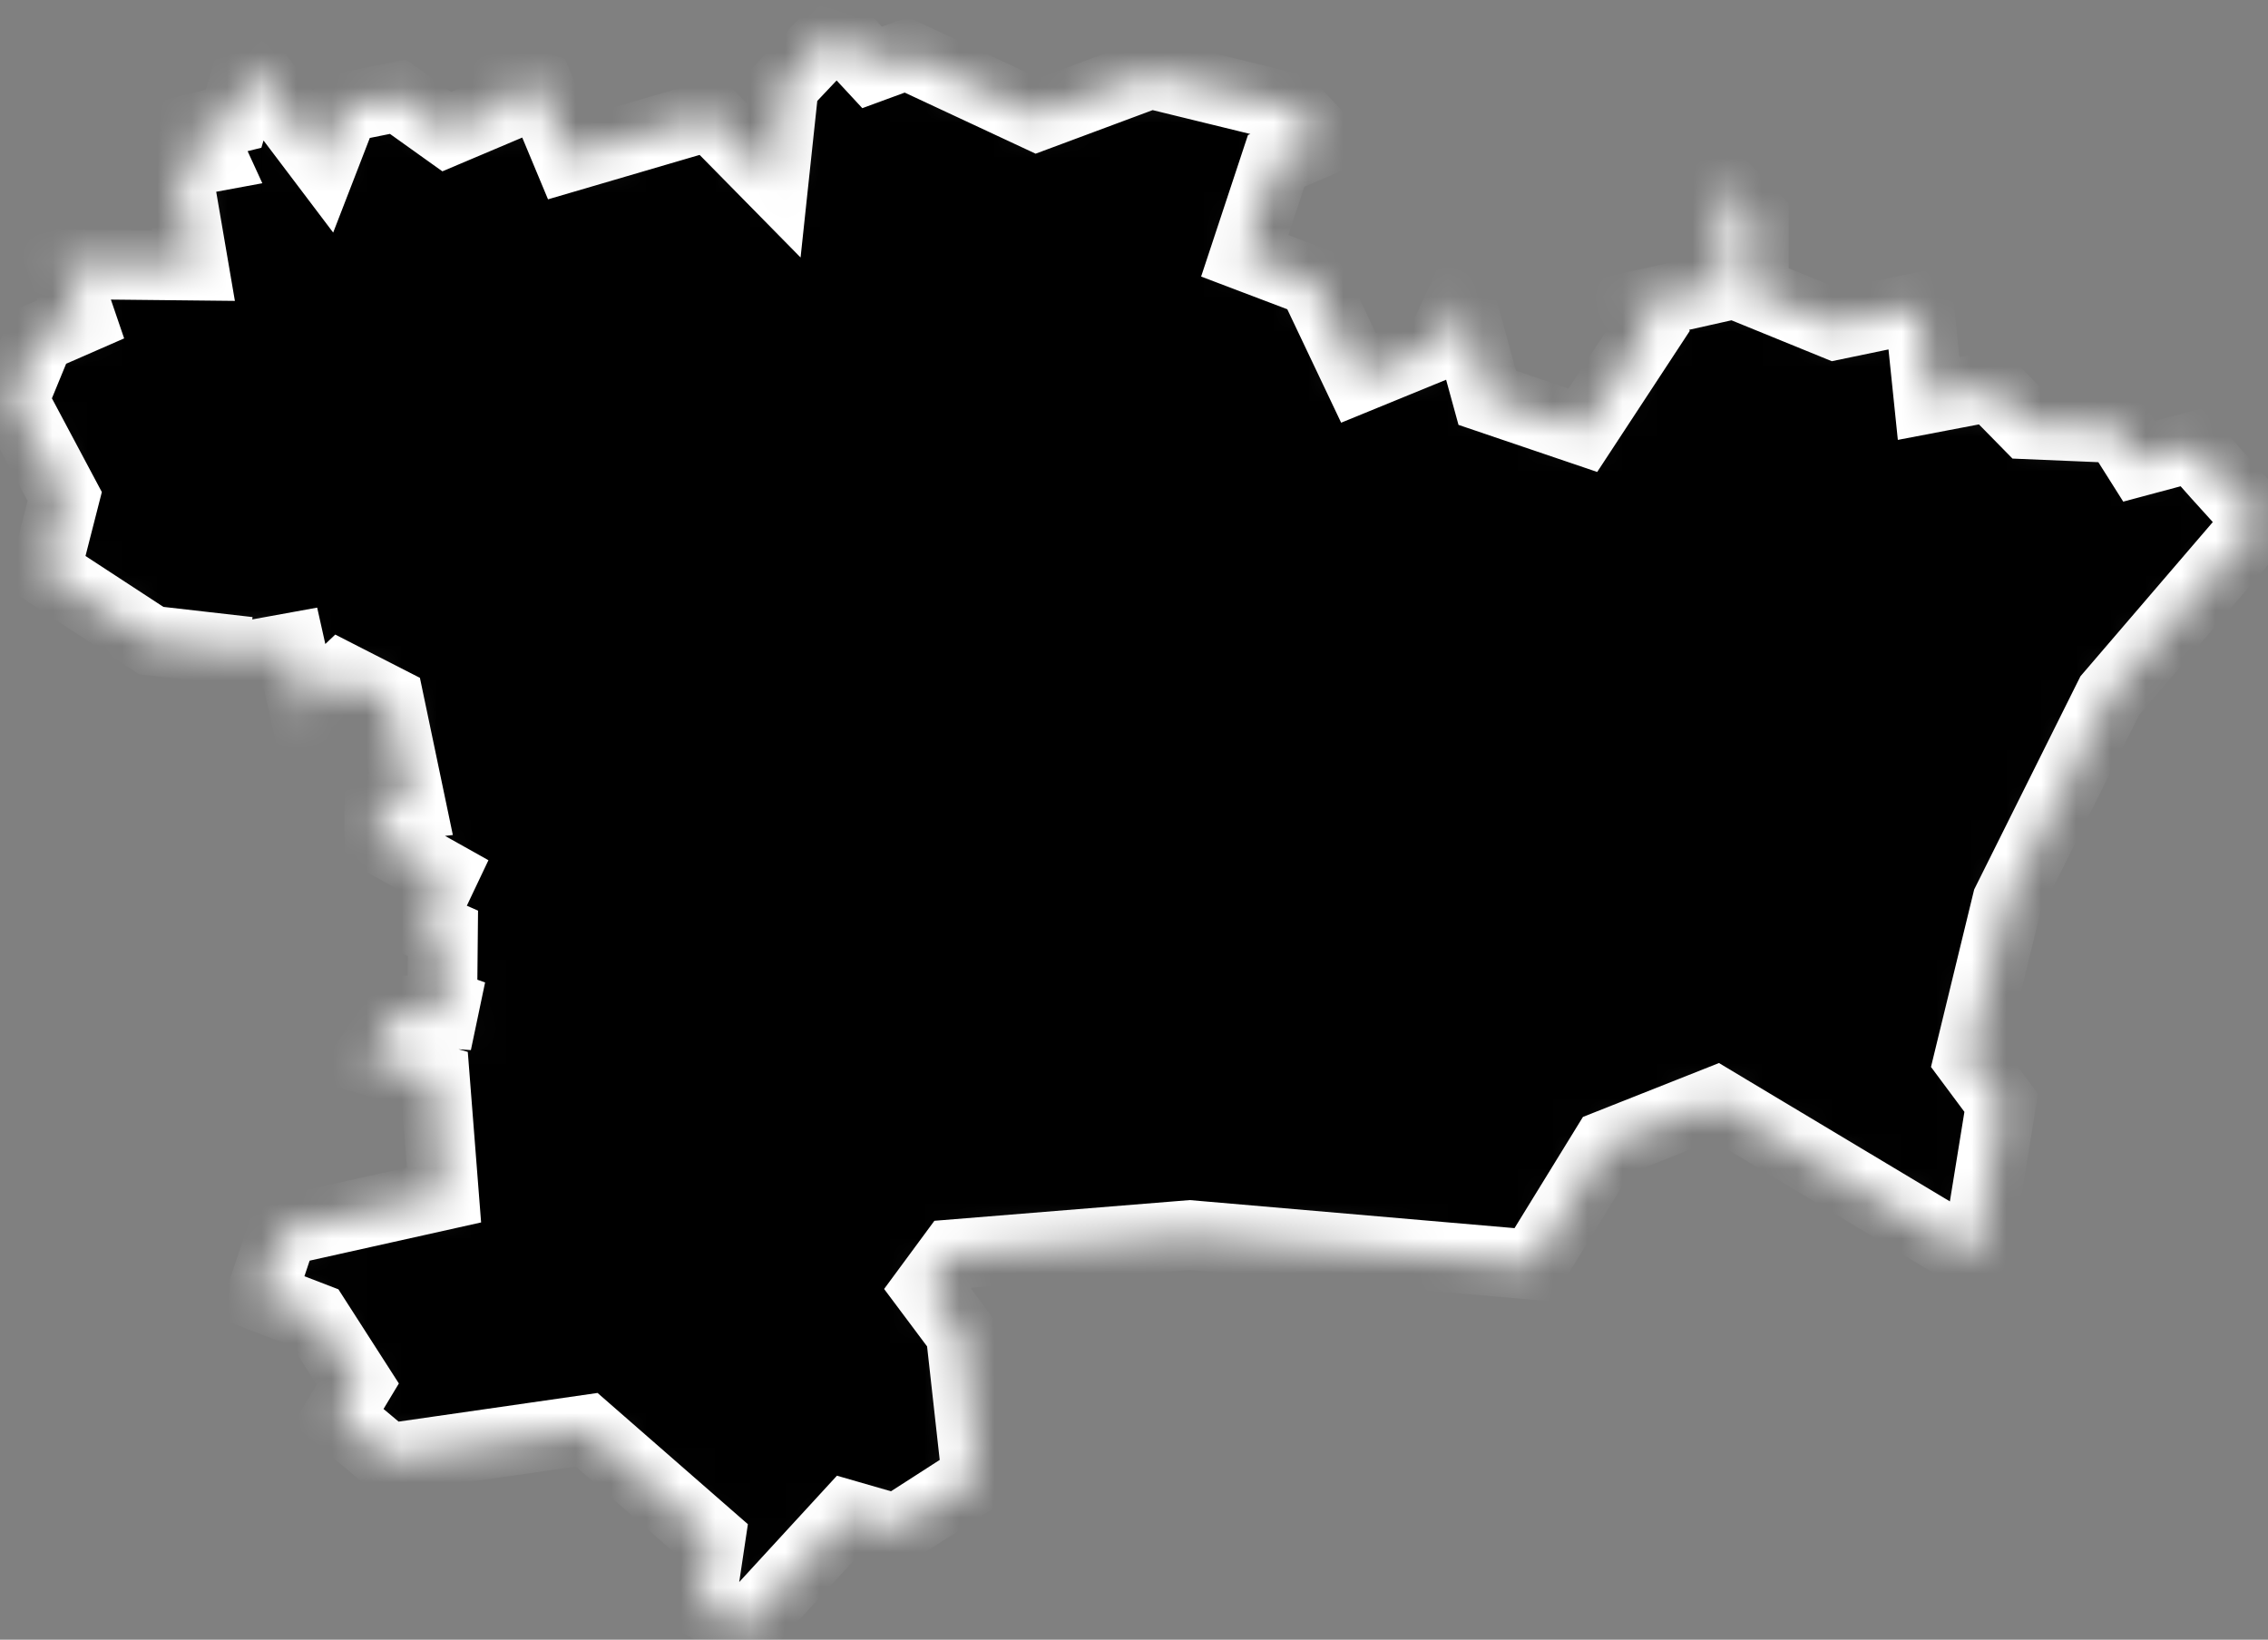<svg width="65" height="47" viewBox="0 0 65 47" fill="none" xmlns="http://www.w3.org/2000/svg">
<rect x="0" y="0" width="65" height="47" fill="#808080" stroke="none"/>
<mask id="path-1-inside-1_353_557" fill="white">
<path d="M14.514 2.242L15.454 2.512L16.284 4.502L20.344 3.312L22.174 5.172L22.464 2.452L23.984 0.842L24.994 1.932L25.974 1.572L29.724 3.322L32.974 2.112L37.024 3.102L37.904 4.042L36.574 4.612L35.674 7.332L37.624 8.072L38.934 10.832L41.304 9.862L41.864 8.632L42.624 11.402L45.364 12.332L47.234 9.482L46.784 8.792L49.374 8.212L49.314 5.272L50.264 6.232V8.362L52.594 9.312L55.004 8.812L55.274 11.422L57.054 11.082L58.114 12.162L60.704 12.271L61.304 13.222L62.834 12.812L63.534 13.602L64.484 14.652L64.764 14.931L60.464 19.942L57.524 25.842L56.424 30.362L57.354 31.612L56.634 36.052L49.174 31.582L46.044 32.822L43.934 36.252L34.094 35.402L27.314 35.952L26.584 36.942L27.534 38.212L27.994 42.352L25.694 43.832L24.304 43.431L21.344 46.652L20.084 45.952L20.364 44.082L16.814 40.982L11.124 41.802L9.694 40.602L10.254 39.672L9.034 37.772L7.474 37.172L8.104 35.282L12.724 34.252L12.464 30.922L10.534 30.372L11.534 28.962L13.564 29.102L12.674 28.782L12.694 26.752L12.034 26.462L12.694 25.072L10.874 24.052V23.162L11.774 23.062L11.154 20.102L9.784 19.402L8.734 20.402L8.324 18.572L7.334 18.752L7.134 17.892L7.124 18.681L4.334 18.362L1.304 16.382L1.854 14.232L0.384 11.472L1.124 9.672L2.314 9.152L1.774 7.572L5.544 7.612L5.044 4.692L6.074 4.502L5.684 3.652L6.694 3.402L7.154 1.842L9.264 4.632L9.864 3.082L11.404 2.772L12.804 3.772L14.884 2.892L14.514 2.242Z"/>
</mask>
<path d="M14.514 2.242L15.454 2.512L16.284 4.502L20.344 3.312L22.174 5.172L22.464 2.452L23.984 0.842L24.994 1.932L25.974 1.572L29.724 3.322L32.974 2.112L37.024 3.102L37.904 4.042L36.574 4.612L35.674 7.332L37.624 8.072L38.934 10.832L41.304 9.862L41.864 8.632L42.624 11.402L45.364 12.332L47.234 9.482L46.784 8.792L49.374 8.212L49.314 5.272L50.264 6.232V8.362L52.594 9.312L55.004 8.812L55.274 11.422L57.054 11.082L58.114 12.162L60.704 12.271L61.304 13.222L62.834 12.812L63.534 13.602L64.484 14.652L64.764 14.931L60.464 19.942L57.524 25.842L56.424 30.362L57.354 31.612L56.634 36.052L49.174 31.582L46.044 32.822L43.934 36.252L34.094 35.402L27.314 35.952L26.584 36.942L27.534 38.212L27.994 42.352L25.694 43.832L24.304 43.431L21.344 46.652L20.084 45.952L20.364 44.082L16.814 40.982L11.124 41.802L9.694 40.602L10.254 39.672L9.034 37.772L7.474 37.172L8.104 35.282L12.724 34.252L12.464 30.922L10.534 30.372L11.534 28.962L13.564 29.102L12.674 28.782L12.694 26.752L12.034 26.462L12.694 25.072L10.874 24.052V23.162L11.774 23.062L11.154 20.102L9.784 19.402L8.734 20.402L8.324 18.572L7.334 18.752L7.134 17.892L7.124 18.681L4.334 18.362L1.304 16.382L1.854 14.232L0.384 11.472L1.124 9.672L2.314 9.152L1.774 7.572L5.544 7.612L5.044 4.692L6.074 4.502L5.684 3.652L6.694 3.402L7.154 1.842L9.264 4.632L9.864 3.082L11.404 2.772L12.804 3.772L14.884 2.892L14.514 2.242Z" fill="black" stroke="white" stroke-width="2" mask="url(#path-1-inside-1_353_557)"/>
</svg>
